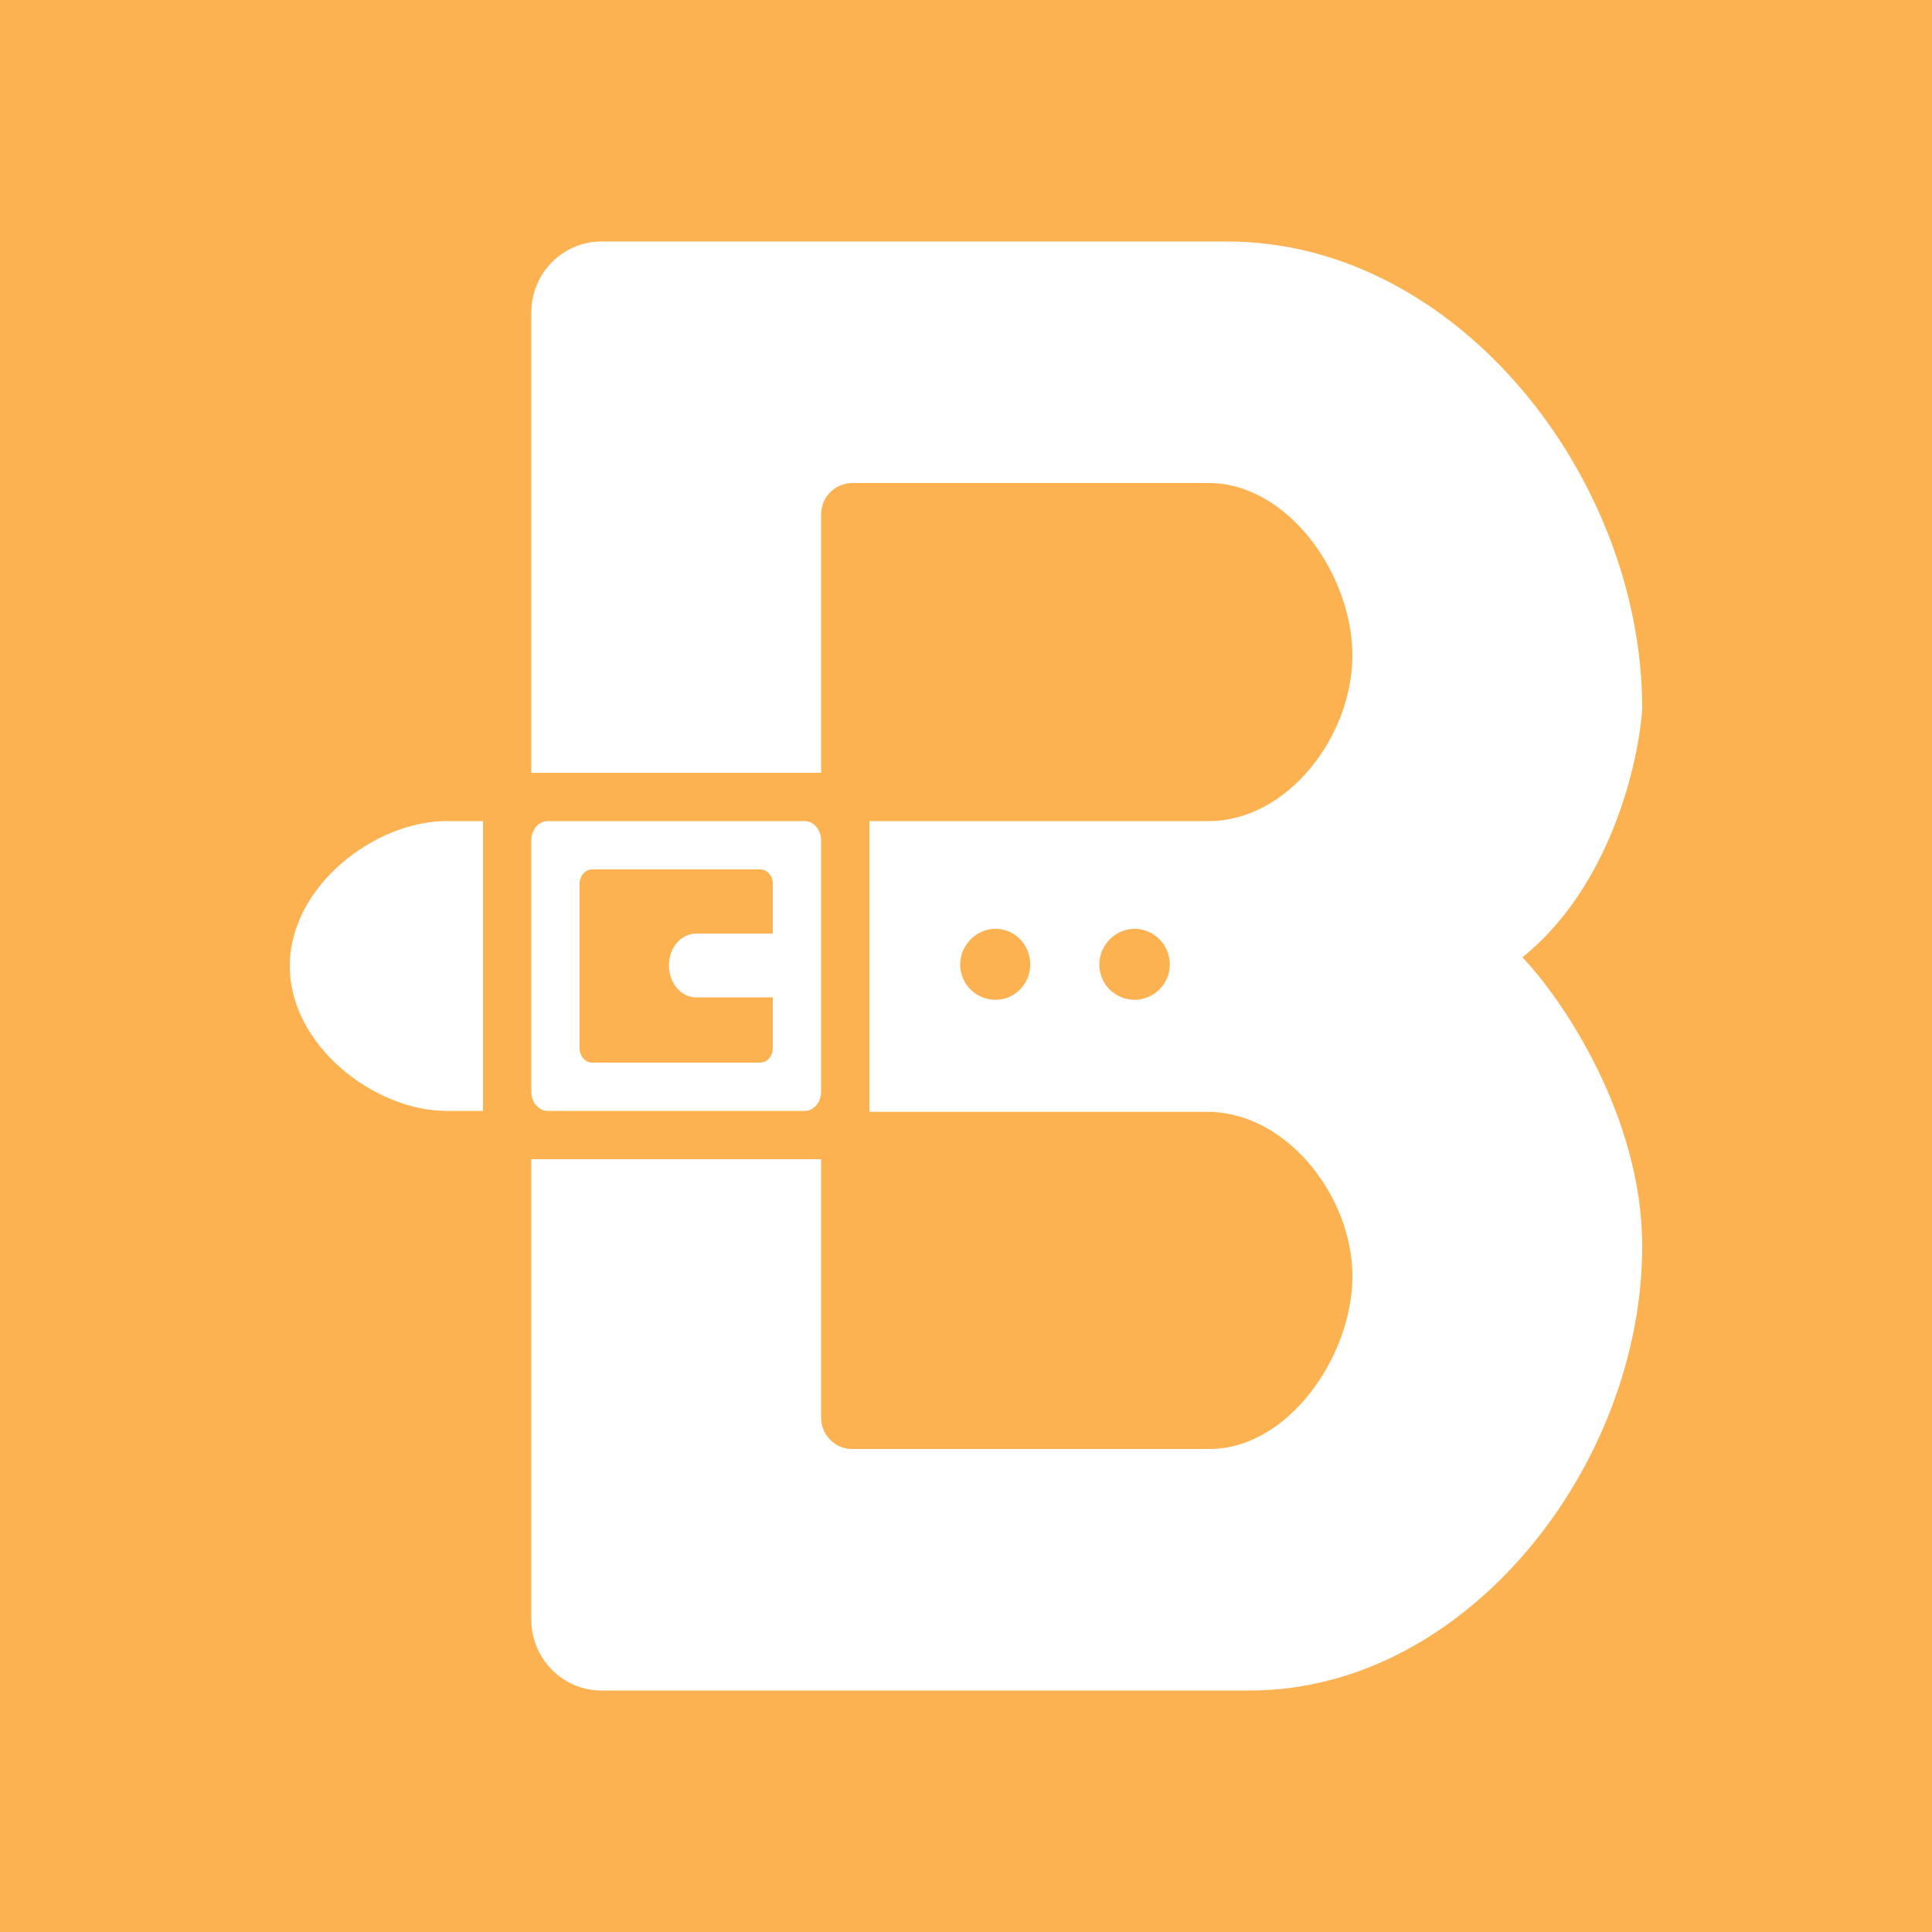 <svg width="24" height="24" viewBox="0 0 24 24" fill="none" xmlns="http://www.w3.org/2000/svg">
<rect x="0" y="0" width="24" height="24" fill="#333333" stroke="none"/>
<g clip-path="url(#clip0_328_23110)">
<path d="M24 0H0V24H24V0Z" fill="#FCB251"/>
<path fill-rule="evenodd" clip-rule="evenodd" d="M6.6 20.118V14.4H10.2V17.61C10.2 17.826 10.374 18 10.584 18H15.024C16.002 18 16.8 16.848 16.8 15.852C16.8 14.862 15.984 13.812 15 13.812H10.8V10.2H15.012C16.002 10.2 16.8 9.138 16.8 8.142C16.8 7.14 16.002 6 15.012 6H10.584C10.482 6.002 10.384 6.043 10.312 6.116C10.24 6.189 10.2 6.288 10.2 6.39V9.6H6.6V3.882C6.6 3.396 6.99 3 7.47 3H15.246C18.096 3 20.4 5.928 20.4 8.802C20.358 9.462 20.01 11.01 18.912 11.892C19.41 12.414 20.4 13.872 20.4 15.48C20.4 18.198 18.222 21 15.528 21H7.47C6.99 21 6.6 20.604 6.6 20.118ZM14.532 11.982C14.532 12.222 14.334 12.42 14.094 12.42C13.978 12.42 13.867 12.374 13.784 12.292C13.702 12.21 13.656 12.098 13.656 11.982C13.656 11.742 13.854 11.538 14.094 11.538C14.334 11.538 14.532 11.736 14.532 11.982ZM12.798 11.982C12.798 12.222 12.606 12.42 12.366 12.42C12.25 12.42 12.139 12.374 12.056 12.292C11.974 12.21 11.928 12.098 11.928 11.982C11.928 11.742 12.126 11.538 12.366 11.538C12.606 11.538 12.798 11.736 12.798 11.982ZM6 13.8V10.2H5.544C4.662 10.2 3.6 11.004 3.6 12C3.6 12.996 4.662 13.8 5.544 13.8H6ZM6.804 10.2C6.69 10.2 6.6 10.308 6.6 10.44V13.56C6.6 13.692 6.69 13.8 6.804 13.8H9.996C10.11 13.8 10.2 13.692 10.2 13.56V10.44C10.2 10.308 10.11 10.2 9.996 10.2H6.804ZM7.356 10.8C7.272 10.8 7.2 10.878 7.2 10.98V13.02C7.2 13.122 7.272 13.2 7.356 13.2H9.444C9.528 13.2 9.6 13.122 9.6 13.02V12.39H8.646C8.46 12.39 8.31 12.21 8.31 11.994C8.31 11.772 8.46 11.598 8.646 11.598H9.6V10.974C9.6 10.878 9.528 10.8 9.444 10.8H7.356Z" fill="white"/>
</g>
<defs>
<clipPath id="clip0_328_23110">
<rect width="24" height="24" fill="white"/>
</clipPath>
</defs>
</svg>
